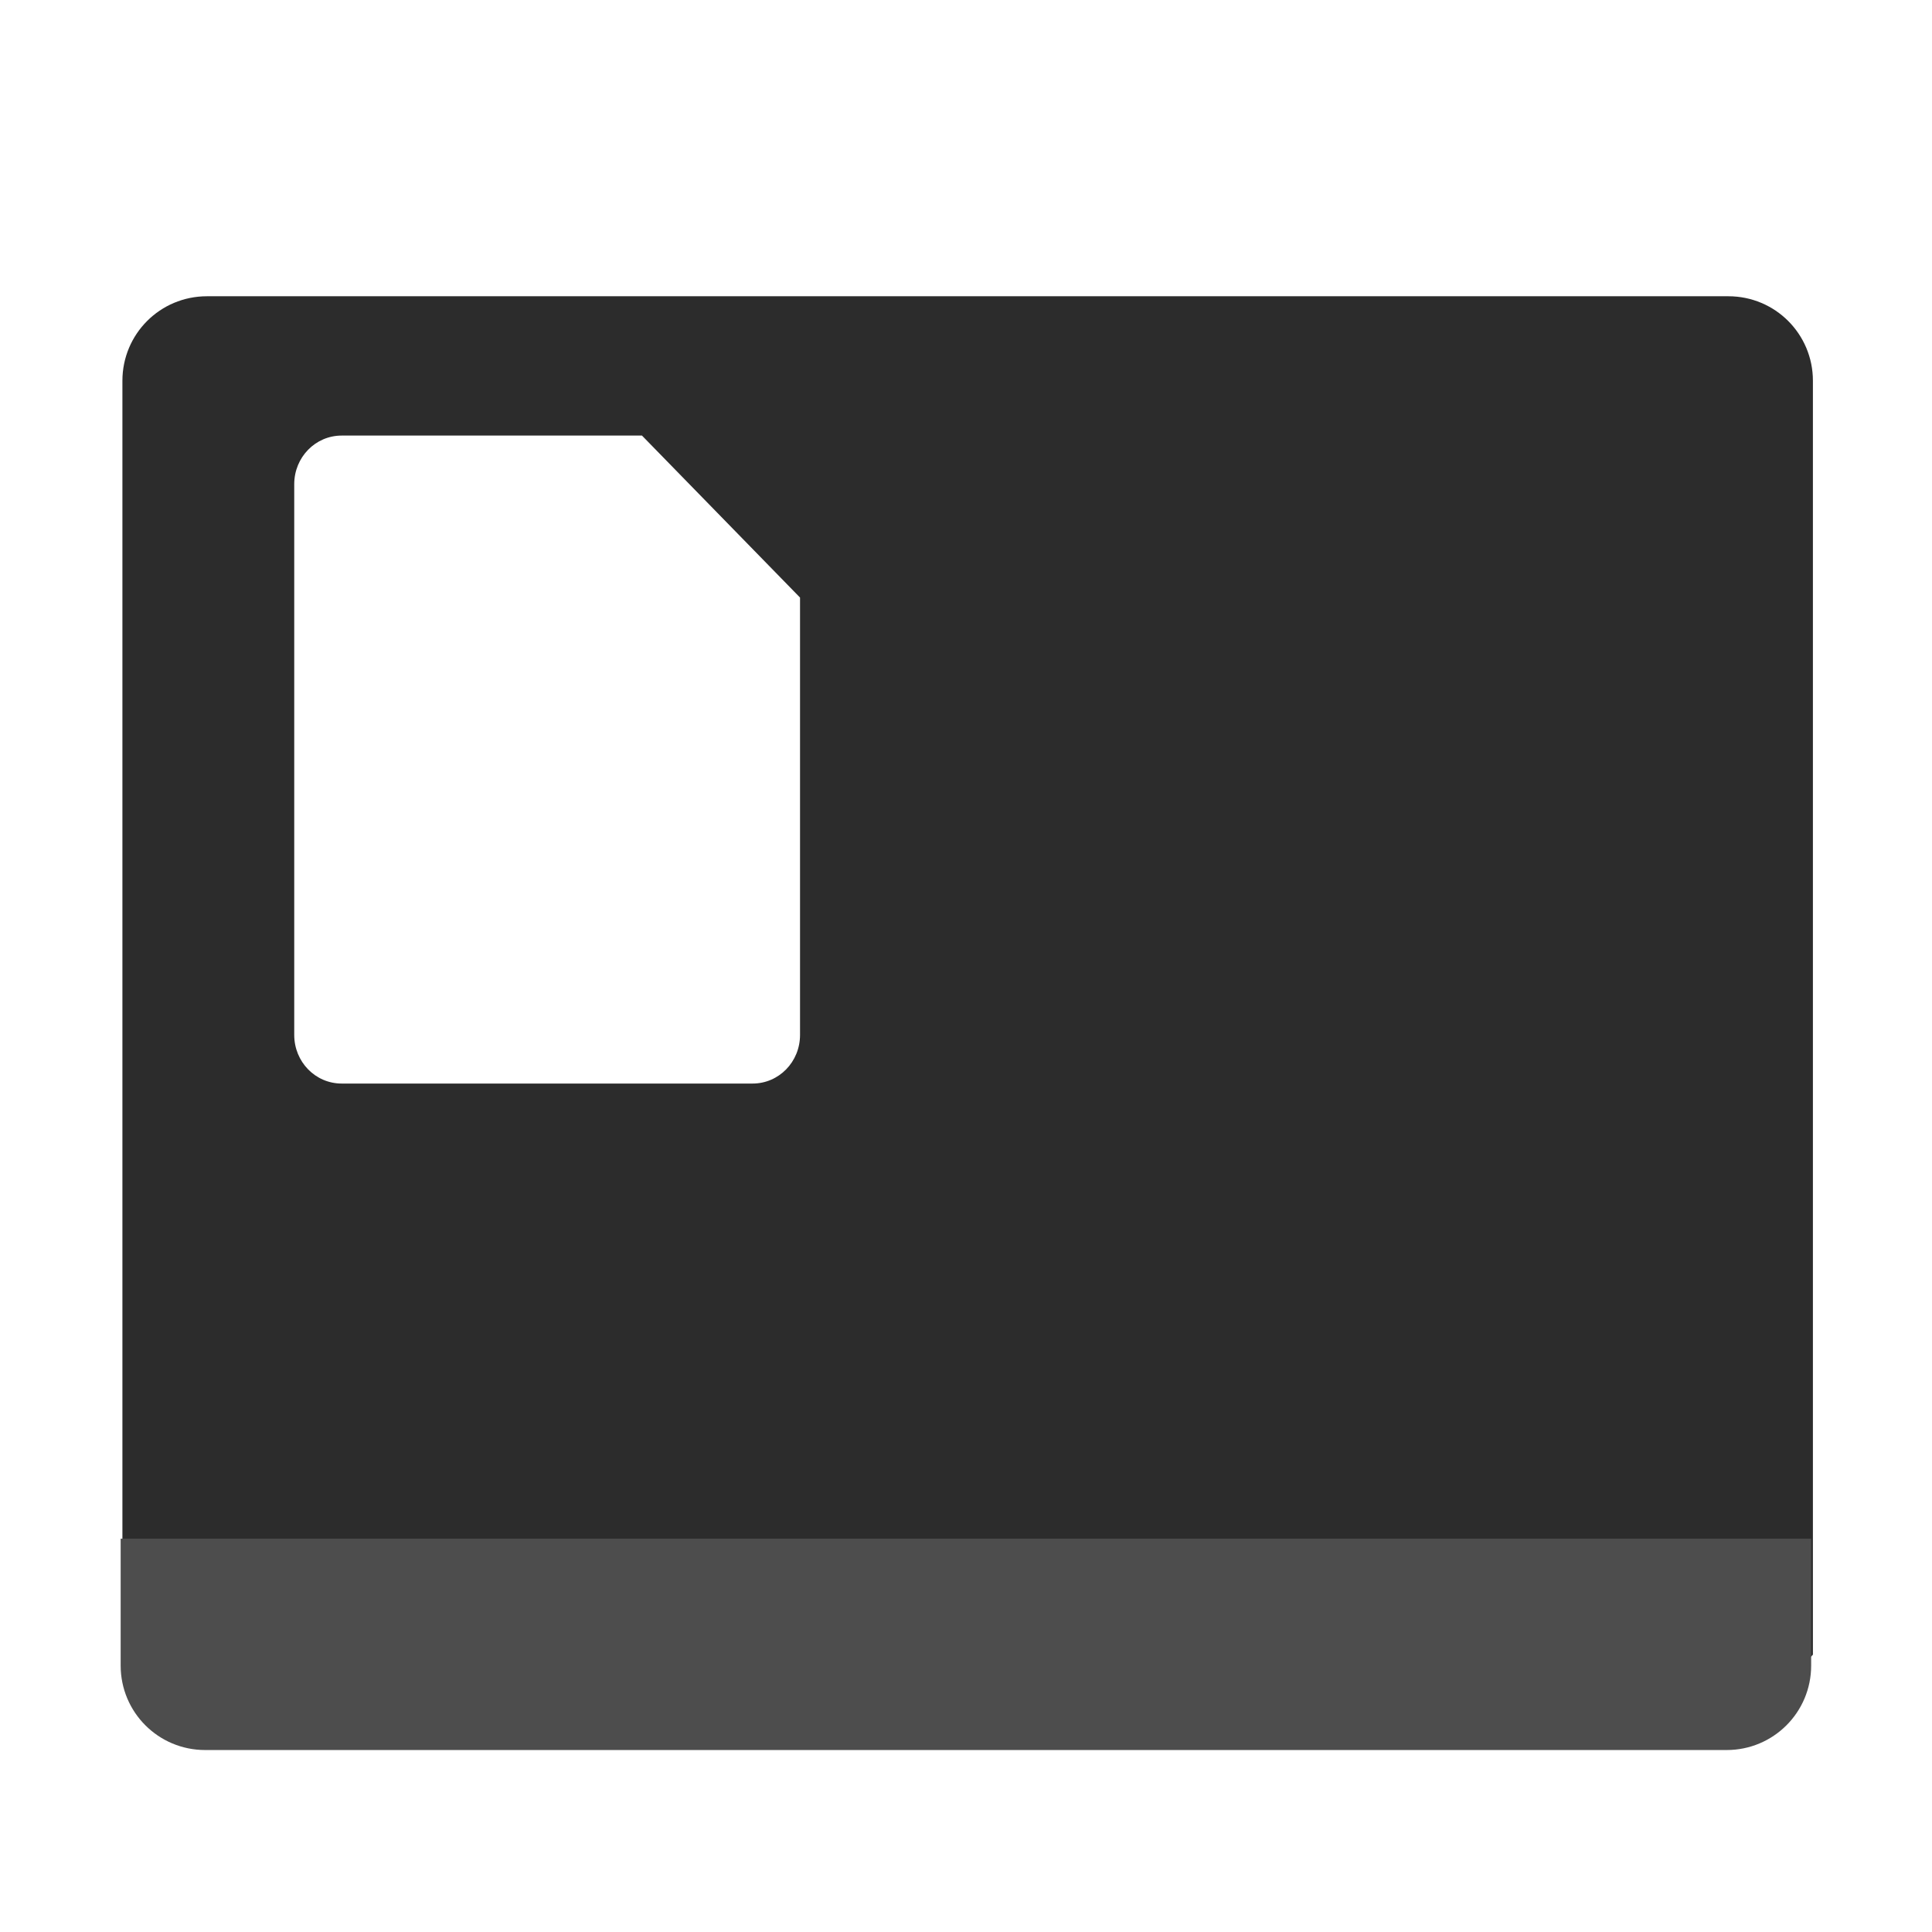 <?xml version="1.0" encoding="UTF-8" standalone="no"?>
<svg
   width="64"
   height="64"
   version="1.1"
   id="svg12"
   sodipodi:docname="user-desktop.svg"
   inkscape:version="1.1 (1:1.1+202105261517+ce6663b3b7)"
   xmlns:inkscape="http://www.inkscape.org/namespaces/inkscape"
   xmlns:sodipodi="http://sodipodi.sourceforge.net/DTD/sodipodi-0.dtd"
   xmlns="http://www.w3.org/2000/svg"
   xmlns:svg="http://www.w3.org/2000/svg"
   xmlns:rdf="http://www.w3.org/1999/02/22-rdf-syntax-ns#"
   xmlns:cc="http://creativecommons.org/ns#"
   xmlns:dc="http://purl.org/dc/elements/1.1/">
  <defs
     id="defs16">
    <inkscape:path-effect
       effect="powerclip"
       id="path-effect300"
       is_visible="true"
       lpeversion="1"
       inverse="true"
       flatten="false"
       hide_clip="false"
       message="Use fill-rule evenodd on &lt;b&gt;fill and stroke&lt;/b&gt; dialog if no flatten result after convert clip to paths." />
    <clipPath
       clipPathUnits="userSpaceOnUse"
       id="clipPath296">
      <path
         style="display:none;fill:#ffffff;stroke-width:1.06"
         d="m 11.318,14.429 c -0.87,0 -1.571,0.718 -1.571,1.61 v 18.245 c 0,0.892 0.701,1.61 1.571,1.61 H 24.931 c 0.87,0 1.571,-0.718 1.571,-1.61 V 19.795 l -5.236,-5.366 z"
         id="path298" />
      <path
         id="lpe_path-effect300"
         style="fill:#ffffff;stroke-width:1.06"
         class="powerclip"
         d="M -0.945,4.814 H 65.055 v 56 H -0.945 Z m 12.263,9.615 c -0.87,0 -1.571,0.718 -1.571,1.61 v 18.245 c 0,0.892 0.701,1.61 1.571,1.61 H 24.931 c 0.87,0 1.571,-0.718 1.571,-1.61 V 19.795 l -5.236,-5.366 z" />
    </clipPath>
  </defs>
  <sodipodi:namedview
     pagecolor="#ffffff"
     bordercolor="#666666"
     borderopacity="1"
     objecttolerance="10"
     gridtolerance="10"
     guidetolerance="10"
     inkscape:pageopacity="0"
     inkscape:pageshadow="2"
     inkscape:window-width="1070"
     inkscape:window-height="657"
     id="namedview14"
     showgrid="false"
     inkscape:zoom="9.1150484"
     inkscape:cx="32.089791"
     inkscape:cy="50.13687"
     inkscape:window-x="437"
     inkscape:window-y="213"
     inkscape:window-maximized="0"
     inkscape:current-layer="svg12"
     inkscape:document-rotation="0"
     inkscape:pagecheckerboard="0" />
  <path
     style="fill:#2c2c2c"
     d="m 4.055,54.814 v -42.2 c 0,-1.55 1.25,-2.8 2.8,-2.8 H 57.255 c 1.55,0 2.8,1.25 2.8,2.8 v 42.2 l -1,1 H 5.055 Z"
     id="path4-3"
     inkscape:original-d="m 4.0554016,54.813737 v -42.2 c 0,-1.55 1.2496,-2.8 2.8,-2.8 H 57.255407 c 1.55,0 2.8,1.25 2.8,2.8 v 42.2 l -1,1 H 5.0554016 Z"
     clip-path="url(#clipPath296)"
     inkscape:path-effect="#path-effect300" />
  <path
     style="fill:#4d4d4d"
     d="m 6.797,57.972 c -1.55,0 -2.8,-1.25 -2.8,-2.8 v -4.2 H 59.997 v 4.2 c 0,1.55 -1.25,2.8 -2.8,2.8 z"
     id="path6" />
</svg>
